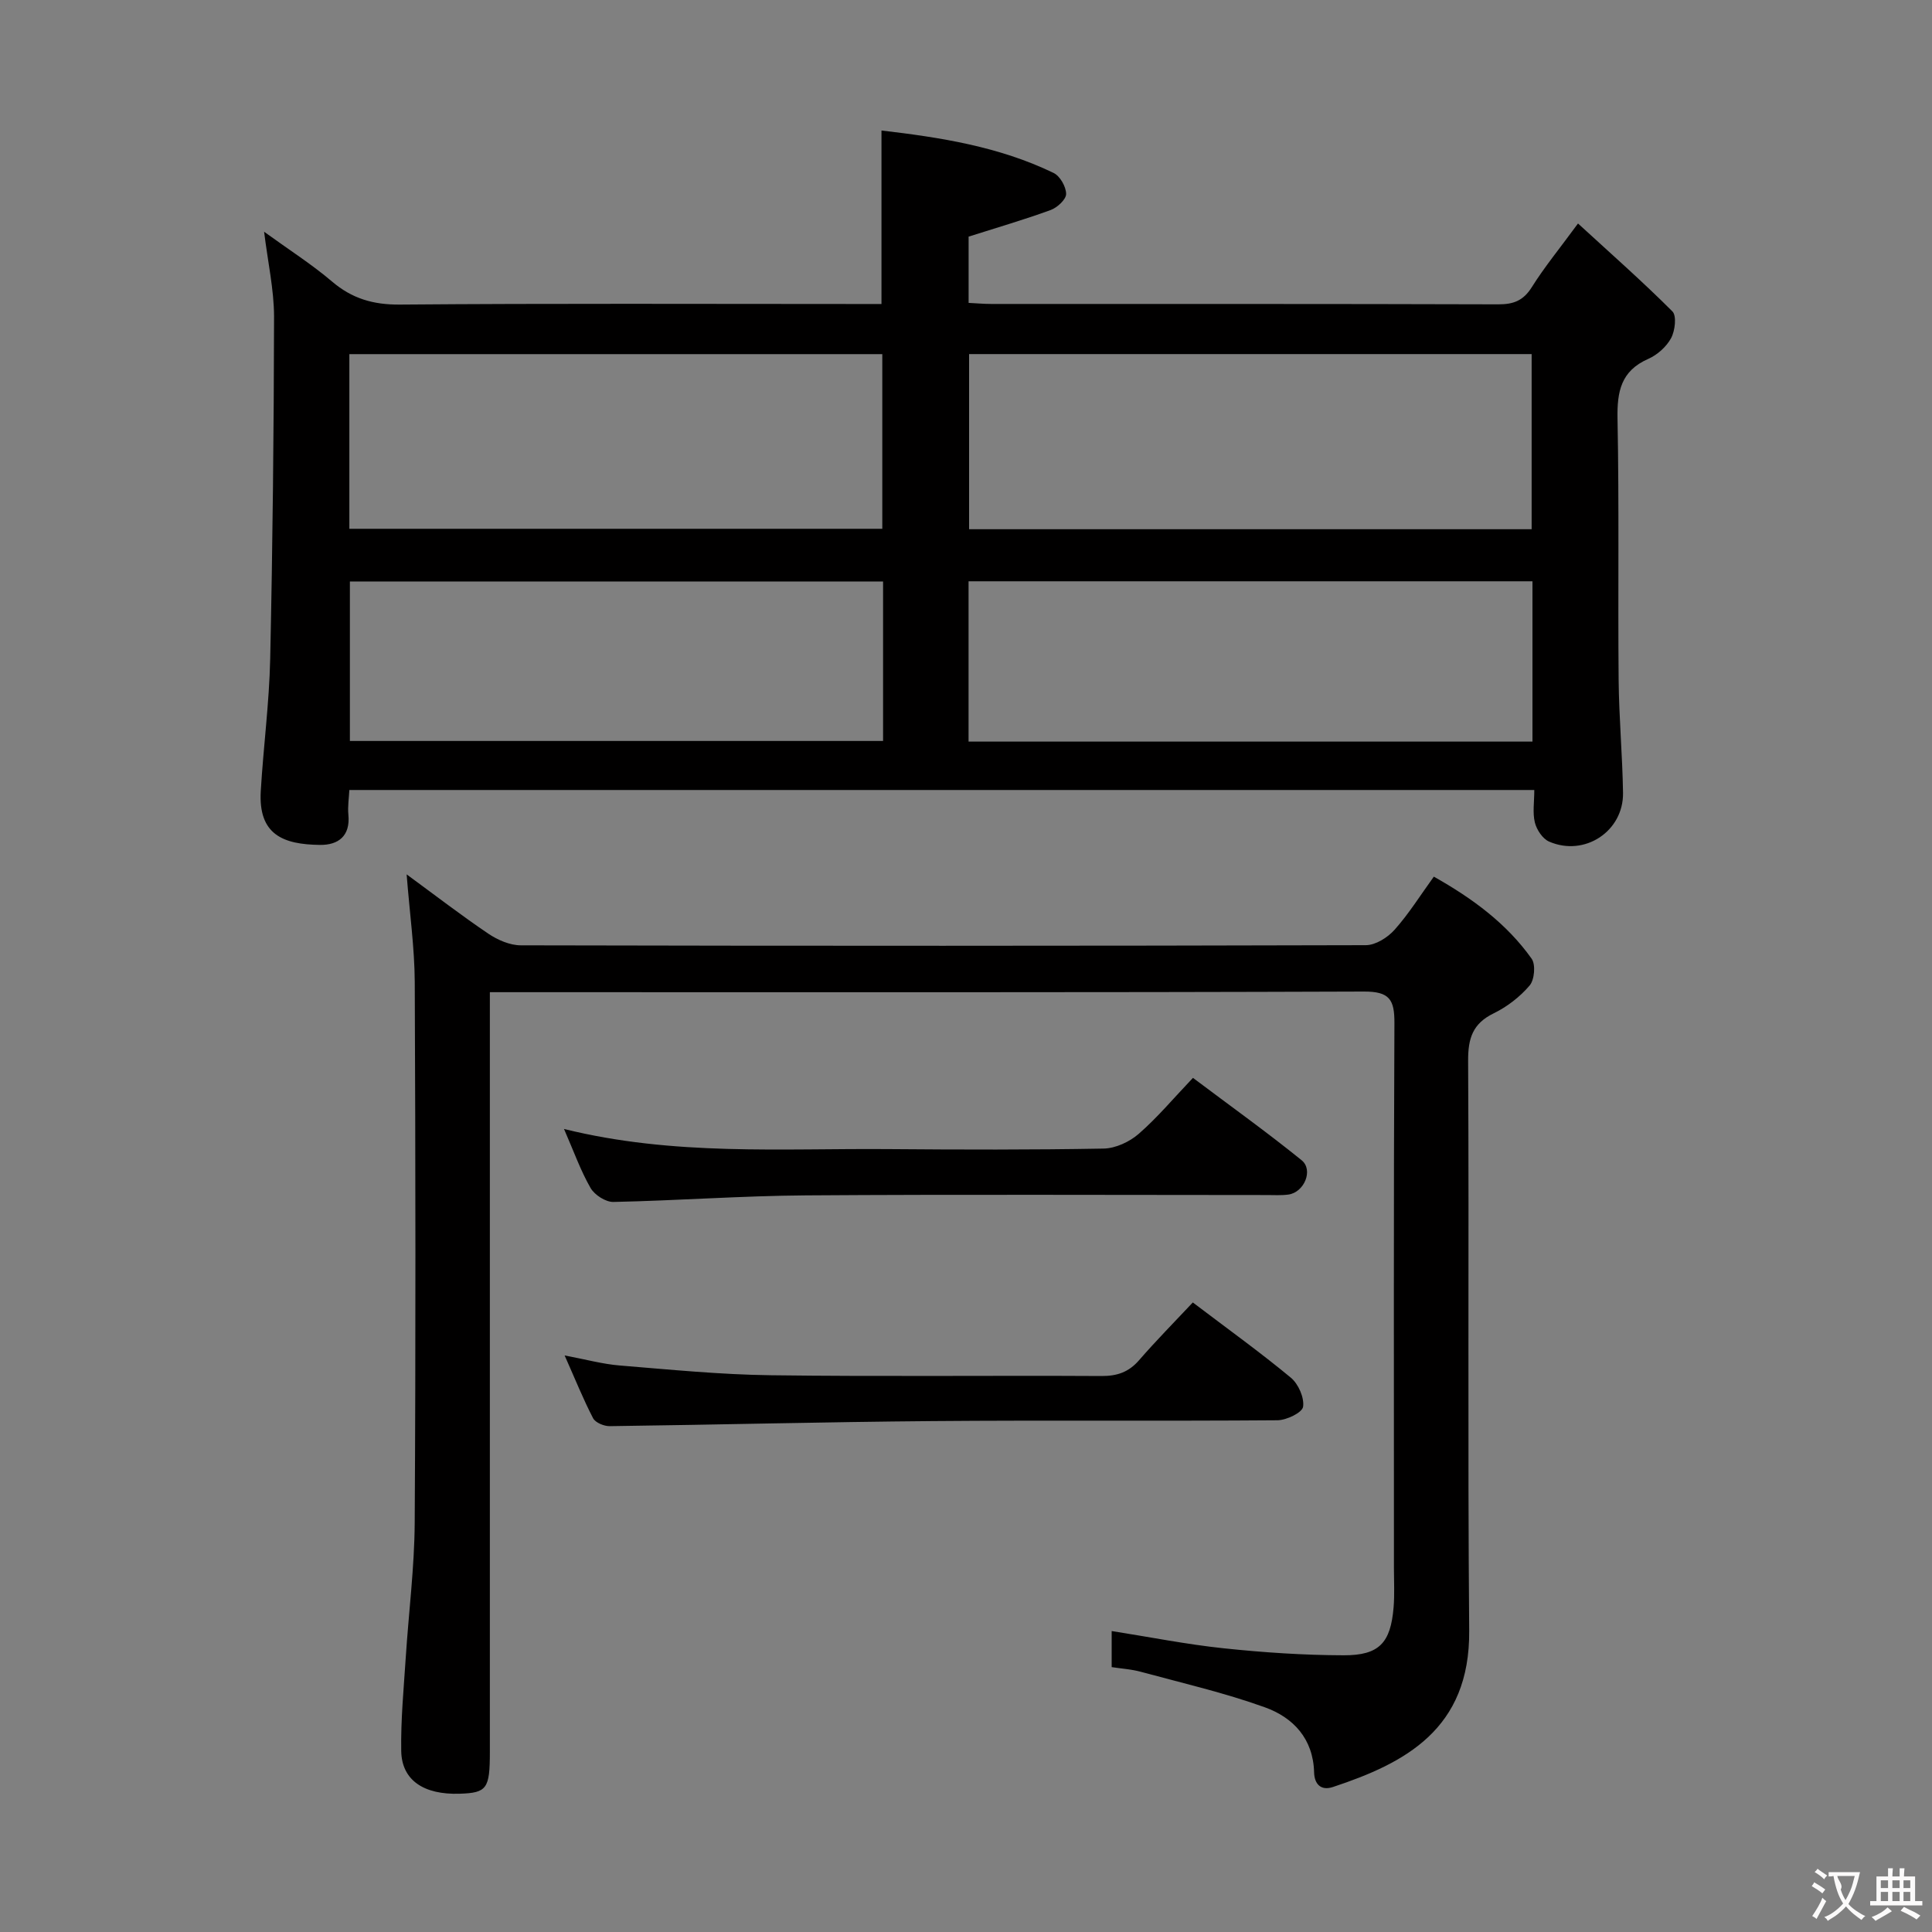 <svg enable-background="new 0 0 400 400" viewBox="0 0 400 400" xmlns="http://www.w3.org/2000/svg"><rect x="0" y="0" width="400" height="400" fill="#808080" stroke="none"/><g fill="#010000"><path d="m54.68 47.98c5.23 3.79 9.88 6.75 14.04 10.29 4.16 3.55 8.53 4.83 14.05 4.79 31.33-.26 62.66-.12 94-.12h5.73c0-11.95 0-23.65 0-35.92 12.14 1.42 24.33 3.31 35.64 8.79 1.33.64 2.58 2.85 2.59 4.34.01 1.13-1.82 2.82-3.17 3.32-5.43 1.99-10.99 3.6-17.02 5.52v13.72c1.5.07 3.08.22 4.67.22 35 .01 70-.03 105 .08 3.16.01 5.18-.77 6.93-3.55 2.62-4.18 5.78-8.02 9.57-13.19 6.84 6.28 13.39 12.04 19.54 18.2.92.92.55 4.02-.27 5.54-.97 1.79-2.85 3.47-4.74 4.3-5.66 2.49-6.46 6.78-6.35 12.42.35 17.99.07 36 .23 53.99.07 7.81.79 15.62.91 23.43.12 7.96-7.96 13.29-15.31 10.09-1.34-.58-2.57-2.45-2.94-3.94-.5-2.01-.12-4.25-.12-6.74-81.93 0-163.33 0-245.33 0-.08 1.64-.37 3.41-.2 5.13.42 4.42-2.1 6.28-5.88 6.24-7.62-.09-12.8-2.11-12.26-11.17.54-9.11 1.75-18.21 1.95-27.32.51-23.64.76-47.28.8-70.93-.02-5.6-1.28-11.18-2.06-17.53zm145.96 25.33v36.26h116.47c0-12.26 0-24.26 0-36.26-39.08 0-77.69 0-116.47 0zm-128.31.01v36.16h110.34c0-12.25 0-24.15 0-36.16-36.9 0-73.47 0-110.34 0zm244.95 47.03c-39.29 0-78 0-116.75 0v33.19h116.75c0-11.19 0-22.1 0-33.19zm-134.45.04c-37.18 0-73.85 0-110.39 0v33.02h110.39c0-11.21 0-21.99 0-33.02z"/><path d="m84.19 181.03c5.95 4.36 11.32 8.5 16.93 12.29 1.93 1.3 4.46 2.4 6.72 2.4 58.32.13 116.63.13 174.95-.03 2.02-.01 4.52-1.59 5.95-3.2 2.95-3.31 5.32-7.12 8.12-10.99 8.01 4.51 15.07 9.7 20.25 16.99.86 1.22.59 4.36-.41 5.54-2 2.35-4.65 4.4-7.43 5.76-4.38 2.13-5.34 5.19-5.31 9.88.21 39.32-.11 78.65.22 117.97.17 20.4-13.3 27.4-28.21 32.34-2.52.84-3.84-.64-3.9-3.03-.18-6.97-4.32-11.36-10.19-13.47-8.38-3.02-17.13-5.03-25.75-7.37-1.88-.51-3.87-.63-5.97-.95 0-2.57 0-4.83 0-7.47 7.89 1.24 15.49 2.76 23.17 3.57 8.25.87 16.57 1.43 24.87 1.45 7.38.02 9.72-2.59 10.33-9.94.22-2.65.07-5.33.07-7.99 0-37.66-.08-75.31.1-112.97.02-4.83-.99-6.54-6.3-6.52-58.32.21-116.63.13-174.95.13-1.79 0-3.57 0-6.03 0v6.4 150.96c0 7.55-.62 8.41-6.23 8.59-7.44.25-12.01-2.78-12.12-8.83-.11-6.47.52-12.95.94-19.42.6-9.28 1.79-18.55 1.85-27.83.22-37.32.17-74.65.01-111.97-.04-7.1-1.05-14.2-1.68-22.29z"/><path d="m116.77 233.74c22.73 5.63 45.05 3.99 67.27 4.17 14.82.12 29.64.16 44.46-.11 2.47-.05 5.36-1.39 7.26-3.05 3.87-3.37 7.2-7.36 11.23-11.59 7.8 5.87 15.32 11.24 22.49 17.05 2.5 2.02.54 6.66-2.73 7.11-1.47.2-2.99.1-4.49.1-31.81 0-63.61-.15-95.42.07-13.28.09-26.56 1.08-39.85 1.36-1.6.03-3.89-1.45-4.72-2.89-2.06-3.58-3.45-7.53-5.5-12.22z"/><path d="m246.96 269.66c7.41 5.62 14.03 10.38 20.29 15.57 1.56 1.29 2.82 4.14 2.54 6.03-.18 1.21-3.42 2.77-5.3 2.79-23.8.19-47.61-.03-71.41.17-22.28.18-44.56.76-66.84 1.05-1.17.02-2.96-.72-3.44-1.63-2.05-3.94-3.71-8.09-5.9-13.01 4.36.82 7.86 1.79 11.41 2.08 10.42.85 20.86 1.89 31.3 2.02 22.8.3 45.61.03 68.42.16 3.26.02 5.66-.8 7.81-3.28 3.47-4 7.21-7.79 11.12-11.95z"/></g><path d="m377.9 391.2c-.2.3-.4.5-.6.8-.7-.6-1.4-1-2.2-1.5.2-.3.4-.5.5-.8.6.4 1.4.8 2.3 1.5zm-1.8 6.1c-.2-.2-.5-.4-.9-.6.4-.6.8-1.2 1.2-1.9s.7-1.3.9-1.9c.3.3.5.5.8.7-.7 1.3-1.4 2.6-2 3.7zm2.2-9c-.3.3-.5.5-.6.8-.6-.6-1.3-1.1-2-1.5.3-.3.5-.5.6-.7.6.5 1.3.9 2 1.4zm.3.2v-.9h2 4.5c-.3 1.3-.6 2.5-1 3.6s-.9 2.1-1.4 3c.4.5 1 1 1.6 1.4s1.2.8 1.9 1.1c-.3.2-.5.4-.8.8-.4-.3-1-.7-1.6-1.2s-1.2-1.1-1.6-1.6c-.5.6-1.1 1.1-1.7 1.6s-1.4.9-2.1 1.4c-.1-.3-.3-.5-.7-.8.6-.2 1.2-.5 1.9-1s1.4-1.1 2-1.8c-.5-.8-.9-1.6-1.2-2.5s-.6-2-.8-3.2c-.4.1-.7.1-1 .1zm2.5 2.7c.3 1 .7 1.7 1 2.2.3-.5.6-1.1 1-2s.6-1.9.9-3h-3.2-.4c.1.9 1.3 1.8.7 2.8z" fill="#fbfafa"/><path d="m396.5 388.5v1.5 3.6h1.5v.9c-.4 0-1 0-1.7 0h-7.9c-.5 0-.9 0-1.2 0v-.9h1.3v-3.5c0-.7 0-1.2 0-1.6h2.4c0-.8 0-1.4 0-1.7h1c0 .3-.1.8-.1 1.7h1.5c0-.8 0-1.4 0-1.7h1c0 .3-.1.9-.1 1.7zm-8.2 9.2c-.2-.3-.5-.5-.8-.8.8-.3 1.4-.6 1.9-.9s1-.7 1.4-1.1c.3.3.6.5.9.8-1.6 1-2.8 1.6-3.4 2zm2.6-6.8v-1.6h-1.5v1.6zm0 2.7v-1.9h-1.5v1.9zm2.4-2.7v-1.6h-1.5v1.6zm0 2.7v-1.9h-1.5v1.9zm.2 2 .7-.8c.4.2.9.5 1.6.8s1.3.7 1.8 1c-.3.3-.5.5-.8.8-.4-.3-1.5-1-3.3-1.8zm2-4.7v-1.6h-1.4v1.6zm0 2.7v-1.9h-1.4v1.9z" fill="#fbfafa"/></svg>